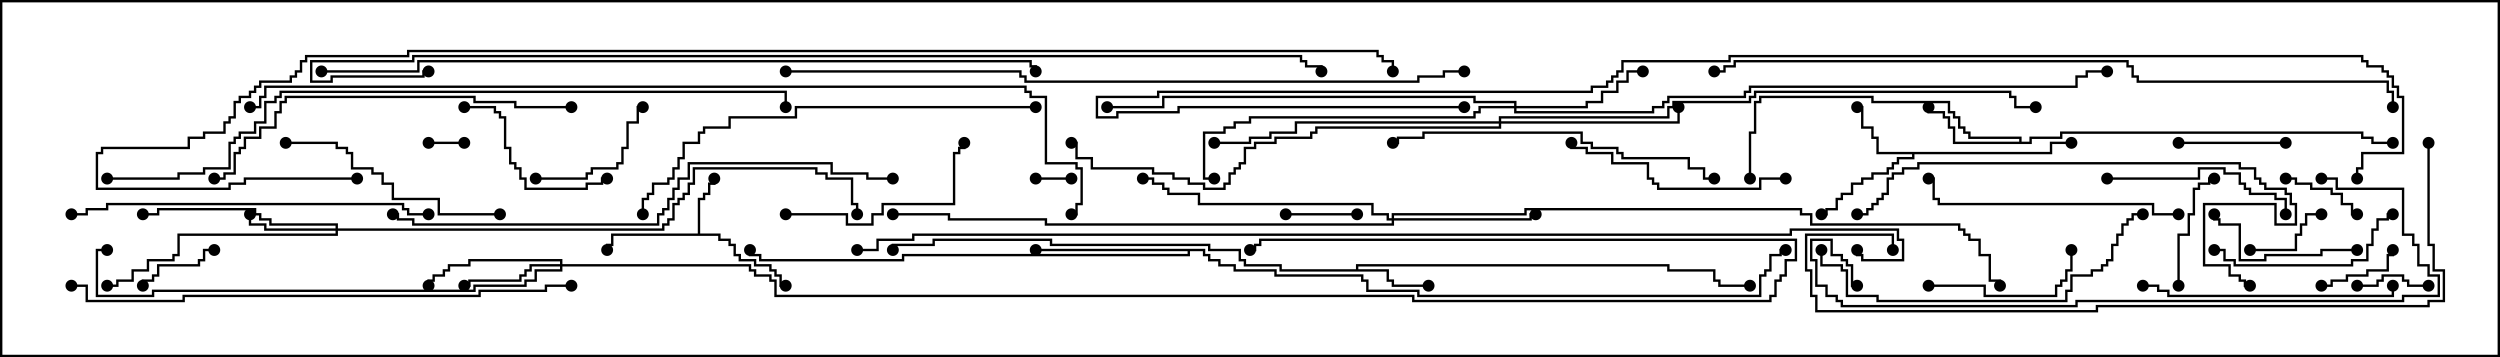 <svg version="1.1" width="105" height="15" xmlns="http://www.w3.org/2000/svg"><path d="M29.307,9.807L29.307,8.307L29.521,8.307L29.521,8.093L29.736,8.093L29.736,7.664L29.95,7.664L29.95,7.5L30.05,7.5L30.05,7.764L29.836,7.764L29.836,8.193L29.621,8.193L29.621,8.407L29.407,8.407L29.407,9.807L30.264,9.807L30.264,10.021L30.693,10.021L30.693,10.236L30.907,10.236L30.907,10.664L31.121,10.664L31.121,10.879L31.764,10.879L31.764,11.093L32.407,11.093L32.407,11.307L32.621,11.307L32.621,11.521L32.836,11.521L32.836,11.95L33,11.95L33,12.05L32.736,12.05L32.736,11.621L32.521,11.621L32.521,11.407L32.307,11.407L32.307,11.193L31.664,11.193L31.664,10.979L31.021,10.979L31.021,10.764L30.807,10.764L30.807,10.336L30.593,10.336L30.593,10.121L30.164,10.121L30.164,9.907L25.764,9.907L25.764,10.336L25.55,10.336L25.55,10.5L25.45,10.5L25.45,10.236L25.664,10.236L25.664,9.807z" stroke="none"/><path d="M86.093,6.379L86.093,5.95L87,5.95L87,6.05L86.193,6.05L86.193,6.479L80.407,6.479L80.407,6.693L79.764,6.693L79.764,6.907L79.55,6.907L79.55,7.121L79.336,7.121L79.336,7.336L78.693,7.336L78.693,7.55L78.264,7.55L78.264,7.764L77.836,7.764L77.836,8.193L77.407,8.193L77.407,8.407L77.193,8.407L77.193,8.836L76.764,8.836L76.764,9.05L76.5,9.05L76.5,8.95L76.664,8.95L76.664,8.736L77.093,8.736L77.093,8.307L77.307,8.307L77.307,8.093L77.736,8.093L77.736,7.664L78.164,7.664L78.164,7.45L78.593,7.45L78.593,7.236L79.236,7.236L79.236,7.021L79.45,7.021L79.45,6.807L79.664,6.807L79.664,6.593L80.307,6.593L80.307,6.479L78.807,6.479L78.807,5.836L78.593,5.836L78.593,5.407L78.164,5.407L78.164,4.55L78,4.55L78,4.45L78.264,4.45L78.264,5.307L78.693,5.307L78.693,5.736L78.907,5.736L78.907,6.379z" stroke="none"/><path d="M56.95,11.307L56.95,11.093L70.121,11.093L70.121,11.307L72.05,11.307L72.05,11.736L72.264,11.736L72.264,11.95L73.5,11.95L73.5,12.05L72.164,12.05L72.164,11.836L71.95,11.836L71.95,11.407L70.021,11.407L70.021,11.193L57.05,11.193L57.05,11.307L58.336,11.307L58.336,11.736L58.55,11.736L58.55,11.95L60,11.95L60,12.05L58.45,12.05L58.45,11.836L58.236,11.836L58.236,11.407L53.736,11.407L53.736,11.193L52.236,11.193L52.236,10.979L52.021,10.979L52.021,10.55L50.736,10.55L50.736,10.336L44.093,10.336L44.093,10.121L39.264,10.121L39.264,10.336L37.55,10.336L37.55,10.5L37.45,10.5L37.45,10.236L39.164,10.236L39.164,10.021L44.193,10.021L44.193,10.236L50.836,10.236L50.836,10.45L52.121,10.45L52.121,10.879L52.336,10.879L52.336,11.093L53.836,11.093L53.836,11.307z" stroke="none"/><path d="M84.807,5.95L84.807,5.836L82.664,5.836L82.664,5.621L82.45,5.621L82.45,5.407L82.236,5.407L82.236,4.979L82.021,4.979L82.021,4.764L81.807,4.764L81.807,4.336L78.593,4.336L78.593,4.121L73.979,4.121L73.979,4.336L73.764,4.336L73.764,5.621L73.55,5.621L73.55,7.5L73.45,7.5L73.45,5.521L73.664,5.521L73.664,4.236L73.879,4.236L73.879,4.021L78.693,4.021L78.693,4.236L81.907,4.236L81.907,4.664L82.121,4.664L82.121,4.879L82.336,4.879L82.336,5.307L82.55,5.307L82.55,5.521L82.764,5.521L82.764,5.736L84.907,5.736L84.907,5.95L85.236,5.95L85.236,5.736L86.521,5.736L86.521,5.521L99.264,5.521L99.264,5.736L99.693,5.736L99.693,5.95L100.5,5.95L100.5,6.05L99.593,6.05L99.593,5.836L99.164,5.836L99.164,5.621L86.621,5.621L86.621,5.836L85.336,5.836L85.336,6.05L82.021,6.05L82.021,5.407L81.807,5.407L81.807,4.979L81.593,4.979L81.593,4.764L80.95,4.764L80.95,4.5L81.05,4.5L81.05,4.664L81.693,4.664L81.693,4.879L81.907,4.879L81.907,5.307L82.121,5.307L82.121,5.95z" stroke="none"/><path d="M50.621,10.45L50.621,10.664L50.836,10.664L50.836,10.879L51.264,10.879L51.264,11.093L51.907,11.093L51.907,11.307L53.621,11.307L53.621,11.521L57.264,11.521L57.264,11.736L57.479,11.736L57.479,12.164L59.621,12.164L59.621,12.379L73.879,12.379L73.879,11.521L74.093,11.521L74.093,11.307L74.307,11.307L74.307,10.664L74.736,10.664L74.736,10.45L75,10.45L75,10.55L74.836,10.55L74.836,10.764L74.407,10.764L74.407,11.407L74.193,11.407L74.193,11.621L73.979,11.621L73.979,12.479L59.521,12.479L59.521,12.264L57.379,12.264L57.379,11.836L57.164,11.836L57.164,11.621L53.521,11.621L53.521,11.407L51.807,11.407L51.807,11.193L51.164,11.193L51.164,10.979L50.736,10.979L50.736,10.764L50.521,10.764L50.521,10.55L49.979,10.55L49.979,10.764L37.979,10.764L37.979,10.979L31.879,10.979L31.879,10.764L31.45,10.764L31.45,10.5L31.55,10.5L31.55,10.664L31.979,10.664L31.979,10.879L37.879,10.879L37.879,10.664L49.879,10.664L49.879,10.55L43.5,10.55L43.5,10.45z" stroke="none"/><path d="M14.093,9.593L14.093,9.479L11.307,9.479L11.307,9.264L10.879,9.264L10.879,9.05L10.664,9.05L10.664,8.836L6.693,8.836L6.693,9.05L6,9.05L6,8.95L6.593,8.95L6.593,8.736L10.764,8.736L10.764,8.95L10.979,8.95L10.979,9.164L11.407,9.164L11.407,9.379L14.193,9.379L14.193,9.593L27.807,9.593L27.807,9.379L28.021,9.379L28.021,9.164L28.236,9.164L28.236,8.521L28.45,8.521L28.45,8.307L28.664,8.307L28.664,8.093L28.879,8.093L28.879,7.664L29.093,7.664L29.093,7.021L34.336,7.021L34.336,7.236L34.764,7.236L34.764,7.45L35.836,7.45L35.836,8.521L36.05,8.521L36.05,9L35.95,9L35.95,8.621L35.736,8.621L35.736,7.55L34.664,7.55L34.664,7.336L34.236,7.336L34.236,7.121L29.193,7.121L29.193,7.764L28.979,7.764L28.979,8.193L28.764,8.193L28.764,8.407L28.55,8.407L28.55,8.621L28.336,8.621L28.336,9.264L28.121,9.264L28.121,9.479L27.907,9.479L27.907,9.693L14.193,9.693L14.193,9.907L7.55,9.907L7.55,10.764L7.336,10.764L7.336,10.979L6.264,10.979L6.264,11.407L5.621,11.407L5.621,11.836L4.979,11.836L4.979,12.05L4.5,12.05L4.5,11.95L4.879,11.95L4.879,11.736L5.521,11.736L5.521,11.307L6.164,11.307L6.164,10.879L7.236,10.879L7.236,10.664L7.45,10.664L7.45,9.807L14.093,9.807L14.093,9.693L11.093,9.693L11.093,9.479L10.45,9.479L10.45,9L10.55,9L10.55,9.379L11.193,9.379L11.193,9.593z" stroke="none"/><path d="M23.521,11.093L23.521,10.979L19.764,10.979L19.764,11.193L18.907,11.193L18.907,11.407L18.693,11.407L18.693,11.621L18.264,11.621L18.264,11.836L18.05,11.836L18.05,12L17.95,12L17.95,11.736L18.164,11.736L18.164,11.521L18.593,11.521L18.593,11.307L18.807,11.307L18.807,11.093L19.664,11.093L19.664,10.879L23.621,10.879L23.621,11.093L31.55,11.093L31.55,11.307L31.764,11.307L31.764,11.521L32.407,11.521L32.407,11.736L32.621,11.736L32.621,12.379L59.407,12.379L59.407,12.593L74.307,12.593L74.307,12.379L74.521,12.379L74.521,11.736L74.736,11.736L74.736,11.521L74.95,11.521L74.95,10.879L75.379,10.879L75.379,10.121L52.979,10.121L52.979,10.336L52.764,10.336L52.764,10.55L52.5,10.55L52.5,10.45L52.664,10.45L52.664,10.236L52.879,10.236L52.879,10.021L75.479,10.021L75.479,10.979L75.05,10.979L75.05,11.621L74.836,11.621L74.836,11.836L74.621,11.836L74.621,12.479L74.407,12.479L74.407,12.693L59.307,12.693L59.307,12.479L32.521,12.479L32.521,11.836L32.307,11.836L32.307,11.621L31.664,11.621L31.664,11.407L31.45,11.407L31.45,11.193L23.621,11.193L23.621,11.407L22.55,11.407L22.55,11.836L22.121,11.836L22.121,12.05L19.979,12.05L19.979,12.264L6.479,12.264L6.479,12.479L4.021,12.479L4.021,10.45L4.5,10.45L4.5,10.55L4.121,10.55L4.121,12.379L6.379,12.379L6.379,12.164L19.879,12.164L19.879,11.95L22.021,11.95L22.021,11.736L22.45,11.736L22.45,11.307L23.521,11.307L23.521,11.193L22.336,11.193L22.336,11.407L22.121,11.407L22.121,11.621L21.907,11.621L21.907,11.836L19.764,11.836L19.764,12.05L19.5,12.05L19.5,11.95L19.664,11.95L19.664,11.736L21.807,11.736L21.807,11.521L22.021,11.521L22.021,11.307L22.236,11.307L22.236,11.093z" stroke="none"/><path d="M63.593,4.45L63.593,4.336L61.879,4.336L61.879,4.121L48.907,4.121L48.907,4.55L46.5,4.55L46.5,4.45L48.807,4.45L48.807,4.021L61.979,4.021L61.979,4.236L63.693,4.236L63.693,4.45L66.593,4.45L66.593,4.236L67.236,4.236L67.236,3.807L67.879,3.807L67.879,3.379L68.307,3.379L68.307,2.95L69,2.95L69,3.05L68.407,3.05L68.407,3.479L67.979,3.479L67.979,3.907L67.336,3.907L67.336,4.336L66.693,4.336L66.693,4.55L63.693,4.55L63.693,4.664L69.379,4.664L69.379,4.45L69.807,4.45L69.807,4.236L70.021,4.236L70.021,4.021L73.236,4.021L73.236,3.807L73.45,3.807L73.45,3.593L87.164,3.593L87.164,3.164L87.593,3.164L87.593,2.95L88.5,2.95L88.5,3.05L87.693,3.05L87.693,3.264L87.264,3.264L87.264,3.693L73.55,3.693L73.55,3.907L73.336,3.907L73.336,4.121L70.121,4.121L70.121,4.336L69.907,4.336L69.907,4.55L69.479,4.55L69.479,4.764L63.593,4.764L63.593,4.55L62.193,4.55L62.193,4.764L61.979,4.764L61.979,4.979L52.55,4.979L52.55,5.193L51.907,5.193L51.907,5.407L51.479,5.407L51.479,5.621L50.621,5.621L50.621,7.45L51,7.45L51,7.55L50.521,7.55L50.521,5.521L51.379,5.521L51.379,5.307L51.807,5.307L51.807,5.093L52.45,5.093L52.45,4.879L61.879,4.879L61.879,4.664L62.093,4.664L62.093,4.45z" stroke="none"/><path d="M58.45,9.164L58.45,8.95L64.021,8.95L64.021,8.736L75.693,8.736L75.693,8.95L76.121,8.95L76.121,9.379L82.336,9.379L82.336,9.593L82.55,9.593L82.55,9.807L82.764,9.807L82.764,10.021L83.193,10.021L83.193,10.664L83.621,10.664L83.621,11.736L84.05,11.736L84.05,12L83.95,12L83.95,11.836L83.521,11.836L83.521,10.764L83.093,10.764L83.093,10.121L82.664,10.121L82.664,9.907L82.45,9.907L82.45,9.693L82.236,9.693L82.236,9.479L76.021,9.479L76.021,9.05L75.593,9.05L75.593,8.836L64.121,8.836L64.121,9.05L58.55,9.05L58.55,9.164L64.236,9.164L64.236,8.95L64.5,8.95L64.5,9.05L64.336,9.05L64.336,9.264L58.55,9.264L58.55,9.479L43.879,9.479L43.879,9.264L39.807,9.264L39.807,9.05L37.5,9.05L37.5,8.95L39.907,8.95L39.907,9.164L43.979,9.164L43.979,9.379L58.45,9.379L58.45,9.264L58.236,9.264L58.236,9.05L57.593,9.05L57.593,8.621L50.307,8.621L50.307,8.193L49.021,8.193L49.021,7.979L48.807,7.979L48.807,7.764L48.379,7.764L48.379,7.55L48,7.55L48,7.45L48.479,7.45L48.479,7.664L48.907,7.664L48.907,7.879L49.121,7.879L49.121,8.093L50.407,8.093L50.407,8.521L57.693,8.521L57.693,8.95L58.336,8.95L58.336,9.164z" stroke="none"/><path d="M62.95,5.093L62.95,4.879L70.021,4.879L70.021,4.45L70.236,4.45L70.236,4.236L73.45,4.236L73.45,4.021L73.664,4.021L73.664,3.807L84.479,3.807L84.479,4.021L84.693,4.021L84.693,4.45L85.5,4.45L85.5,4.55L84.593,4.55L84.593,4.121L84.379,4.121L84.379,3.907L73.764,3.907L73.764,4.121L73.55,4.121L73.55,4.336L70.336,4.336L70.336,4.55L70.121,4.55L70.121,4.979L63.05,4.979L63.05,5.093L70.45,5.093L70.45,4.5L70.55,4.5L70.55,5.193L63.05,5.193L63.05,5.407L55.336,5.407L55.336,5.621L55.121,5.621L55.121,5.836L53.621,5.836L53.621,6.05L52.764,6.05L52.764,6.264L52.336,6.264L52.336,6.907L52.121,6.907L52.121,7.121L51.907,7.121L51.907,7.336L51.693,7.336L51.693,7.764L51.479,7.764L51.479,7.979L50.521,7.979L50.521,7.764L49.879,7.764L49.879,7.55L49.236,7.55L49.236,7.336L48.379,7.336L48.379,7.121L45.807,7.121L45.807,6.693L45.164,6.693L45.164,6.05L45,6.05L45,5.95L45.264,5.95L45.264,6.593L45.907,6.593L45.907,7.021L48.479,7.021L48.479,7.236L49.336,7.236L49.336,7.45L49.979,7.45L49.979,7.664L50.621,7.664L50.621,7.879L51.379,7.879L51.379,7.664L51.593,7.664L51.593,7.236L51.807,7.236L51.807,7.021L52.021,7.021L52.021,6.807L52.236,6.807L52.236,6.164L52.664,6.164L52.664,5.95L53.521,5.95L53.521,5.736L55.021,5.736L55.021,5.521L55.236,5.521L55.236,5.307L62.95,5.307L62.95,5.193L54.479,5.193L54.479,5.621L53.407,5.621L53.407,5.836L52.55,5.836L52.55,6.05L51,6.05L51,5.95L52.45,5.95L52.45,5.736L53.307,5.736L53.307,5.521L54.379,5.521L54.379,5.093z" stroke="none"/><path d="M19.5,5.95L19.5,6.05L18,6.05L18,5.95z" stroke="none"/><path d="M43.5,7.55L43.5,7.45L45,7.45L45,7.55z" stroke="none"/><path d="M57,8.95L57,9.05L54,9.05L54,8.95z" stroke="none"/><path d="M102,11.95L102,12.05L101.093,12.05L101.093,11.836L100.879,11.836L100.879,11.621L100.121,11.621L100.121,11.836L99.907,11.836L99.907,12.05L99,12.05L99,11.95L99.807,11.95L99.807,11.736L100.021,11.736L100.021,11.521L100.979,11.521L100.979,11.736L101.193,11.736L101.193,11.95z" stroke="none"/><path d="M6.05,12L5.95,12L5.95,11.736L6.379,11.736L6.379,11.521L6.593,11.521L6.593,11.093L8.307,11.093L8.307,10.879L8.521,10.879L8.521,10.45L9,10.45L9,10.55L8.621,10.55L8.621,10.979L8.407,10.979L8.407,11.193L6.693,11.193L6.693,11.621L6.479,11.621L6.479,11.836L6.05,11.836z" stroke="none"/><path d="M97.5,12.05L97.5,11.95L97.879,11.95L97.879,11.736L98.521,11.736L98.521,11.521L99.379,11.521L99.379,11.307L100.236,11.307L100.236,10.664L100.45,10.664L100.45,10.5L100.55,10.5L100.55,10.764L100.336,10.764L100.336,11.407L99.479,11.407L99.479,11.621L98.621,11.621L98.621,11.836L97.979,11.836L97.979,12.05z" stroke="none"/><path d="M96,7.55L96,7.45L96.479,7.45L96.479,7.664L97.121,7.664L97.121,7.879L97.979,7.879L97.979,8.093L98.407,8.093L98.407,8.521L98.836,8.521L98.836,8.95L99,8.95L99,9.05L98.736,9.05L98.736,8.621L98.307,8.621L98.307,8.193L97.879,8.193L97.879,7.979L97.021,7.979L97.021,7.764L96.379,7.764L96.379,7.55z" stroke="none"/><path d="M94.5,10.55L94.5,10.45L96.379,10.45L96.379,9.807L96.593,9.807L96.593,9.379L96.807,9.379L96.807,8.95L97.5,8.95L97.5,9.05L96.907,9.05L96.907,9.479L96.693,9.479L96.693,9.907L96.479,9.907L96.479,10.55z" stroke="none"/><path d="M91.5,6.05L91.5,5.95L96,5.95L96,6.05z" stroke="none"/><path d="M91.55,12L91.45,12L91.45,9.807L91.879,9.807L91.879,8.95L92.093,8.95L92.093,7.879L92.307,7.879L92.307,7.664L92.736,7.664L92.736,7.45L93,7.45L93,7.55L92.836,7.55L92.836,7.764L92.407,7.764L92.407,7.979L92.193,7.979L92.193,9.05L91.979,9.05L91.979,9.907L91.55,9.907z" stroke="none"/><path d="M22.5,7.55L22.5,7.45L24.593,7.45L24.593,7.236L24.807,7.236L24.807,7.021L25.879,7.021L25.879,6.807L26.093,6.807L26.093,6.164L26.307,6.164L26.307,5.093L26.736,5.093L26.736,4.45L27,4.45L27,4.55L26.836,4.55L26.836,5.193L26.407,5.193L26.407,6.264L26.193,6.264L26.193,6.907L25.979,6.907L25.979,7.121L24.907,7.121L24.907,7.336L24.693,7.336L24.693,7.55z" stroke="none"/><path d="M81,12.05L81,11.95L83.407,11.95L83.407,12.379L86.307,12.379L86.307,11.95L86.521,11.95L86.521,11.736L86.736,11.736L86.736,11.307L86.95,11.307L86.95,10.5L87.05,10.5L87.05,11.407L86.836,11.407L86.836,11.836L86.621,11.836L86.621,12.05L86.407,12.05L86.407,12.479L83.307,12.479L83.307,12.05z" stroke="none"/><path d="M99,10.45L99,10.55L97.55,10.55L97.55,10.764L95.193,10.764L95.193,10.979L94.021,10.979L94.021,9.479L93.164,9.479L93.164,9.264L92.95,9.264L92.95,9L93.05,9L93.05,9.164L93.264,9.164L93.264,9.379L94.121,9.379L94.121,10.879L95.093,10.879L95.093,10.664L97.45,10.664L97.45,10.45z" stroke="none"/><path d="M19.5,4.55L19.5,4.45L20.836,4.45L20.836,4.664L21.05,4.664L21.05,4.879L21.264,4.879L21.264,6.164L21.479,6.164L21.479,6.807L21.693,6.807L21.693,7.021L21.907,7.021L21.907,7.45L22.121,7.45L22.121,7.879L24.593,7.879L24.593,7.664L25.236,7.664L25.236,7.45L25.5,7.45L25.5,7.55L25.336,7.55L25.336,7.764L24.693,7.764L24.693,7.979L22.021,7.979L22.021,7.55L21.807,7.55L21.807,7.121L21.593,7.121L21.593,6.907L21.379,6.907L21.379,6.264L21.164,6.264L21.164,4.979L20.95,4.979L20.95,4.764L20.736,4.764L20.736,4.55z" stroke="none"/><path d="M88.5,7.55L88.5,7.45L92.307,7.45L92.307,7.021L93.479,7.021L93.479,7.236L94.121,7.236L94.121,7.664L94.336,7.664L94.336,7.879L94.55,7.879L94.55,8.093L95.621,8.093L95.621,8.307L96.05,8.307L96.05,9L95.95,9L95.95,8.407L95.521,8.407L95.521,8.193L94.45,8.193L94.45,7.979L94.236,7.979L94.236,7.764L94.021,7.764L94.021,7.336L93.379,7.336L93.379,7.121L92.407,7.121L92.407,7.55z" stroke="none"/><path d="M93,10.55L93,10.45L93.479,10.45L93.479,10.879L93.907,10.879L93.907,11.093L98.736,11.093L98.736,10.879L99.379,10.879L99.379,10.236L99.593,10.236L99.593,9.593L99.807,9.593L99.807,9.164L100.236,9.164L100.236,8.95L100.5,8.95L100.5,9.05L100.336,9.05L100.336,9.264L99.907,9.264L99.907,9.693L99.693,9.693L99.693,10.336L99.479,10.336L99.479,10.979L98.836,10.979L98.836,11.193L93.807,11.193L93.807,10.979L93.379,10.979L93.379,10.55z" stroke="none"/><path d="M33,9.05L33,8.95L35.621,8.95L35.621,9.379L36.593,9.379L36.593,8.95L37.021,8.95L37.021,8.521L40.021,8.521L40.021,6.379L40.236,6.379L40.236,6.164L40.45,6.164L40.45,6L40.55,6L40.55,6.264L40.336,6.264L40.336,6.479L40.121,6.479L40.121,8.621L37.121,8.621L37.121,9.05L36.693,9.05L36.693,9.479L35.521,9.479L35.521,9.05z" stroke="none"/><path d="M75,7.45L75,7.55L73.979,7.55L73.979,7.979L69.593,7.979L69.593,7.764L69.379,7.764L69.379,7.55L69.164,7.55L69.164,6.907L67.664,6.907L67.664,6.479L66.593,6.479L66.593,6.264L65.95,6.264L65.95,6L66.05,6L66.05,6.164L66.693,6.164L66.693,6.379L67.764,6.379L67.764,6.807L69.264,6.807L69.264,7.45L69.479,7.45L69.479,7.664L69.693,7.664L69.693,7.879L73.879,7.879L73.879,7.45z" stroke="none"/><path d="M21,8.95L21,9.05L18.379,9.05L18.379,8.407L16.45,8.407L16.45,7.764L16.021,7.764L16.021,7.336L15.593,7.336L15.593,7.121L14.736,7.121L14.736,6.479L14.521,6.479L14.521,6.264L14.093,6.264L14.093,6.05L12,6.05L12,5.95L14.193,5.95L14.193,6.164L14.621,6.164L14.621,6.379L14.836,6.379L14.836,7.021L15.693,7.021L15.693,7.236L16.121,7.236L16.121,7.664L16.55,7.664L16.55,8.307L18.479,8.307L18.479,8.95z" stroke="none"/><path d="M90,12.05L90,11.95L90.693,11.95L90.693,12.164L91.121,12.164L91.121,12.379L100.45,12.379L100.45,12L100.55,12L100.55,12.479L91.021,12.479L91.021,12.264L90.593,12.264L90.593,12.05z" stroke="none"/><path d="M91.5,8.95L91.5,9.05L90.379,9.05L90.379,8.621L81.379,8.621L81.379,8.407L81.164,8.407L81.164,7.55L81,7.55L81,7.45L81.264,7.45L81.264,8.307L81.479,8.307L81.479,8.521L90.479,8.521L90.479,8.95z" stroke="none"/><path d="M90,8.95L90,9.05L89.621,9.05L89.621,9.264L89.407,9.264L89.407,9.479L89.193,9.479L89.193,9.907L88.979,9.907L88.979,10.336L88.764,10.336L88.764,10.979L88.55,10.979L88.55,11.193L88.336,11.193L88.336,11.407L87.907,11.407L87.907,11.621L87.05,11.621L87.05,12.264L86.836,12.264L86.836,12.693L78.807,12.693L78.807,12.479L77.521,12.479L77.521,11.407L77.307,11.407L77.307,11.193L76.45,11.193L76.45,10.5L76.55,10.5L76.55,11.093L77.407,11.093L77.407,11.307L77.621,11.307L77.621,12.379L78.907,12.379L78.907,12.593L86.736,12.593L86.736,12.164L86.95,12.164L86.95,11.521L87.807,11.521L87.807,11.307L88.236,11.307L88.236,11.093L88.45,11.093L88.45,10.879L88.664,10.879L88.664,10.236L88.879,10.236L88.879,9.807L89.093,9.807L89.093,9.379L89.307,9.379L89.307,9.164L89.521,9.164L89.521,8.95z" stroke="none"/><path d="M72,7.45L72,7.55L71.521,7.55L71.521,7.121L70.879,7.121L70.879,6.693L68.093,6.693L68.093,6.479L67.879,6.479L67.879,6.264L66.807,6.264L66.807,6.05L66.379,6.05L66.379,5.621L59.836,5.621L59.836,5.836L58.764,5.836L58.764,6.05L58.5,6.05L58.5,5.95L58.664,5.95L58.664,5.736L59.736,5.736L59.736,5.521L66.479,5.521L66.479,5.95L66.907,5.95L66.907,6.164L67.979,6.164L67.979,6.379L68.193,6.379L68.193,6.593L70.979,6.593L70.979,7.021L71.621,7.021L71.621,7.45z" stroke="none"/><path d="M18,8.95L18,9.05L17.093,9.05L17.093,8.836L16.879,8.836L16.879,8.621L4.55,8.621L4.55,8.836L3.693,8.836L3.693,9.05L3,9.05L3,8.95L3.593,8.95L3.593,8.736L4.45,8.736L4.45,8.521L16.979,8.521L16.979,8.736L17.193,8.736L17.193,8.95z" stroke="none"/><path d="M24,4.45L24,4.55L21.593,4.55L21.593,4.336L19.879,4.336L19.879,4.121L12.05,4.121L12.05,4.336L11.836,4.336L11.836,4.764L11.621,4.764L11.621,5.407L10.979,5.407L10.979,5.836L10.336,5.836L10.336,6.264L10.121,6.264L10.121,6.479L9.907,6.479L9.907,7.336L9.479,7.336L9.479,7.55L9,7.55L9,7.45L9.379,7.45L9.379,7.236L9.807,7.236L9.807,6.379L10.021,6.379L10.021,6.164L10.236,6.164L10.236,5.736L10.879,5.736L10.879,5.307L11.521,5.307L11.521,4.664L11.736,4.664L11.736,4.236L11.95,4.236L11.95,4.021L19.979,4.021L19.979,4.236L21.693,4.236L21.693,4.45z" stroke="none"/><path d="M94.5,11.95L94.5,12.05L94.236,12.05L94.236,11.836L94.021,11.836L94.021,11.621L93.593,11.621L93.593,11.193L92.521,11.193L92.521,8.521L95.621,8.521L95.621,9.379L96.379,9.379L96.379,8.621L96.164,8.621L96.164,8.193L95.95,8.193L95.95,7.979L95.093,7.979L95.093,7.764L94.879,7.764L94.879,7.55L94.664,7.55L94.664,7.121L94.021,7.121L94.021,6.907L80.621,6.907L80.621,7.121L79.979,7.121L79.979,7.336L79.55,7.336L79.55,7.55L79.336,7.55L79.336,8.193L79.121,8.193L79.121,8.407L78.907,8.407L78.907,8.621L78.693,8.621L78.693,8.836L78.479,8.836L78.479,9.05L78,9.05L78,8.95L78.379,8.95L78.379,8.736L78.593,8.736L78.593,8.521L78.807,8.521L78.807,8.307L79.021,8.307L79.021,8.093L79.236,8.093L79.236,7.45L79.45,7.45L79.45,7.236L79.879,7.236L79.879,7.021L80.521,7.021L80.521,6.807L94.121,6.807L94.121,7.021L94.764,7.021L94.764,7.45L94.979,7.45L94.979,7.664L95.193,7.664L95.193,7.879L96.05,7.879L96.05,8.093L96.264,8.093L96.264,8.521L96.479,8.521L96.479,9.479L95.521,9.479L95.521,8.621L92.621,8.621L92.621,11.093L93.693,11.093L93.693,11.521L94.121,11.521L94.121,11.736L94.336,11.736L94.336,11.95z" stroke="none"/><path d="M43.5,4.45L43.5,4.55L33.479,4.55L33.479,4.979L30.693,4.979L30.693,5.407L29.621,5.407L29.621,5.621L29.407,5.621L29.407,6.05L28.764,6.05L28.764,6.693L28.55,6.693L28.55,7.121L28.336,7.121L28.336,7.55L28.121,7.55L28.121,7.764L27.479,7.764L27.479,8.193L27.264,8.193L27.264,8.407L27.05,8.407L27.05,9L26.95,9L26.95,8.307L27.164,8.307L27.164,8.093L27.379,8.093L27.379,7.664L28.021,7.664L28.021,7.45L28.236,7.45L28.236,7.021L28.45,7.021L28.45,6.593L28.664,6.593L28.664,5.95L29.307,5.95L29.307,5.521L29.521,5.521L29.521,5.307L30.593,5.307L30.593,4.879L33.379,4.879L33.379,4.45z" stroke="none"/><path d="M97.5,7.55L97.5,7.45L98.193,7.45L98.193,7.879L100.979,7.879L100.979,9.807L101.407,9.807L101.407,10.236L101.621,10.236L101.621,11.093L102.05,11.093L102.05,11.521L102.479,11.521L102.479,12.479L100.979,12.479L100.979,12.693L87.264,12.693L87.264,12.907L77.307,12.907L77.307,12.693L77.093,12.693L77.093,12.479L76.664,12.479L76.664,12.05L76.236,12.05L76.236,10.979L76.021,10.979L76.021,10.021L76.979,10.021L76.979,10.664L77.407,10.664L77.407,10.879L77.621,10.879L77.621,11.093L77.836,11.093L77.836,11.95L78,11.95L78,12.05L77.736,12.05L77.736,11.193L77.521,11.193L77.521,10.979L77.307,10.979L77.307,10.764L76.879,10.764L76.879,10.121L76.121,10.121L76.121,10.879L76.336,10.879L76.336,11.95L76.764,11.95L76.764,12.379L77.193,12.379L77.193,12.593L77.407,12.593L77.407,12.807L87.164,12.807L87.164,12.593L100.879,12.593L100.879,12.379L102.379,12.379L102.379,11.621L101.95,11.621L101.95,11.193L101.521,11.193L101.521,10.336L101.307,10.336L101.307,9.907L100.879,9.907L100.879,7.979L98.093,7.979L98.093,7.55z" stroke="none"/><path d="M24,11.95L24,12.05L22.979,12.05L22.979,12.264L20.193,12.264L20.193,12.479L7.764,12.479L7.764,12.693L3.593,12.693L3.593,12.05L3,12.05L3,11.95L3.693,11.95L3.693,12.593L7.664,12.593L7.664,12.379L20.093,12.379L20.093,12.164L22.879,12.164L22.879,11.95z" stroke="none"/><path d="M37.5,7.45L37.5,7.55L36.379,7.55L36.379,7.336L34.879,7.336L34.879,6.907L28.979,6.907L28.979,7.55L28.55,7.55L28.55,7.979L28.336,7.979L28.336,8.407L28.121,8.407L28.121,8.836L27.907,8.836L27.907,9.05L27.693,9.05L27.693,9.479L17.307,9.479L17.307,9.264L16.664,9.264L16.664,9.05L16.5,9.05L16.5,8.95L16.764,8.95L16.764,9.164L17.407,9.164L17.407,9.379L27.593,9.379L27.593,8.95L27.807,8.95L27.807,8.736L28.021,8.736L28.021,8.307L28.236,8.307L28.236,7.879L28.45,7.879L28.45,7.45L28.879,7.45L28.879,6.807L34.979,6.807L34.979,7.236L36.479,7.236L36.479,7.45z" stroke="none"/><path d="M101.95,6L102.05,6L102.05,10.236L102.264,10.236L102.264,11.307L102.693,11.307L102.693,12.693L102.05,12.693L102.05,12.907L88.121,12.907L88.121,13.121L76.236,13.121L76.236,12.479L76.021,12.479L76.021,11.407L75.807,11.407L75.807,9.807L79.55,9.807L79.55,10.5L79.45,10.5L79.45,9.907L75.907,9.907L75.907,11.307L76.121,11.307L76.121,12.379L76.336,12.379L76.336,13.021L88.021,13.021L88.021,12.807L101.95,12.807L101.95,12.593L102.593,12.593L102.593,11.407L102.164,11.407L102.164,10.336L101.95,10.336z" stroke="none"/><path d="M33,3.05L33,2.95L42.907,2.95L42.907,3.164L43.121,3.164L43.121,3.379L59.521,3.379L59.521,3.164L60.593,3.164L60.593,2.95L61.5,2.95L61.5,3.05L60.693,3.05L60.693,3.264L59.621,3.264L59.621,3.479L43.021,3.479L43.021,3.264L42.807,3.264L42.807,3.05z" stroke="none"/><path d="M100.55,4.5L100.45,4.5L100.45,3.907L100.236,3.907L100.236,3.479L89.736,3.479L89.736,3.264L89.521,3.264L89.521,2.836L89.307,2.836L89.307,2.621L72.907,2.621L72.907,2.836L72.479,2.836L72.479,3.05L72,3.05L72,2.95L72.379,2.95L72.379,2.736L72.807,2.736L72.807,2.521L89.407,2.521L89.407,2.736L89.621,2.736L89.621,3.164L89.836,3.164L89.836,3.379L100.336,3.379L100.336,3.807L100.55,3.807z" stroke="none"/><path d="M4.5,7.55L4.5,7.45L7.45,7.45L7.45,7.236L8.521,7.236L8.521,7.021L9.593,7.021L9.593,5.95L9.807,5.95L9.807,5.736L10.021,5.736L10.021,5.521L10.664,5.521L10.664,5.093L11.093,5.093L11.093,4.236L11.521,4.236L11.521,4.021L11.736,4.021L11.736,3.807L33.05,3.807L33.05,4.5L32.95,4.5L32.95,3.907L11.836,3.907L11.836,4.121L11.621,4.121L11.621,4.336L11.193,4.336L11.193,5.193L10.764,5.193L10.764,5.621L10.121,5.621L10.121,5.836L9.907,5.836L9.907,6.05L9.693,6.05L9.693,7.121L8.621,7.121L8.621,7.336L7.55,7.336L7.55,7.55z" stroke="none"/><path d="M13.5,3.05L13.5,2.95L17.521,2.95L17.521,2.521L43.336,2.521L43.336,2.736L43.55,2.736L43.55,3L43.45,3L43.45,2.836L43.236,2.836L43.236,2.621L17.621,2.621L17.621,3.05z" stroke="none"/><path d="M10.5,4.55L10.5,4.45L10.879,4.45L10.879,4.021L11.093,4.021L11.093,3.593L43.121,3.593L43.121,3.807L43.336,3.807L43.336,4.021L43.979,4.021L43.979,6.807L45.264,6.807L45.264,7.021L45.479,7.021L45.479,8.621L45.264,8.621L45.264,9.05L45,9.05L45,8.95L45.164,8.95L45.164,8.521L45.379,8.521L45.379,7.121L45.164,7.121L45.164,6.907L43.879,6.907L43.879,4.121L43.236,4.121L43.236,3.907L43.021,3.907L43.021,3.693L11.193,3.693L11.193,4.121L10.979,4.121L10.979,4.55z" stroke="none"/><path d="M18,2.95L18,3.05L17.836,3.05L17.836,3.264L13.979,3.264L13.979,3.479L13.021,3.479L13.021,2.521L17.307,2.521L17.307,2.307L54.693,2.307L54.693,2.521L54.907,2.521L54.907,2.736L55.55,2.736L55.55,3L55.45,3L55.45,2.836L54.807,2.836L54.807,2.621L54.593,2.621L54.593,2.407L17.407,2.407L17.407,2.621L13.121,2.621L13.121,3.379L13.879,3.379L13.879,3.164L17.736,3.164L17.736,2.95z" stroke="none"/><path d="M61.5,4.45L61.5,4.55L49.55,4.55L49.55,4.764L46.979,4.764L46.979,4.979L46.021,4.979L46.021,4.021L48.593,4.021L48.593,3.807L66.807,3.807L66.807,3.593L67.45,3.593L67.45,3.379L67.664,3.379L67.664,3.164L67.879,3.164L67.879,2.95L68.093,2.95L68.093,2.521L72.593,2.521L72.593,2.307L99.264,2.307L99.264,2.521L99.479,2.521L99.479,2.736L100.121,2.736L100.121,2.95L100.336,2.95L100.336,3.164L100.55,3.164L100.55,3.593L100.764,3.593L100.764,4.021L100.979,4.021L100.979,6.479L99.264,6.479L99.264,7.121L99.05,7.121L99.05,7.5L98.95,7.5L98.95,7.021L99.164,7.021L99.164,6.379L100.879,6.379L100.879,4.121L100.664,4.121L100.664,3.693L100.45,3.693L100.45,3.264L100.236,3.264L100.236,3.05L100.021,3.05L100.021,2.836L99.379,2.836L99.379,2.621L99.164,2.621L99.164,2.407L72.693,2.407L72.693,2.621L68.193,2.621L68.193,3.05L67.979,3.05L67.979,3.264L67.764,3.264L67.764,3.479L67.55,3.479L67.55,3.693L66.907,3.693L66.907,3.907L48.693,3.907L48.693,4.121L46.121,4.121L46.121,4.879L46.879,4.879L46.879,4.664L49.45,4.664L49.45,4.45z" stroke="none"/><path d="M36,10.55L36,10.45L36.807,10.45L36.807,10.021L38.307,10.021L38.307,9.807L75.164,9.807L75.164,9.593L79.764,9.593L79.764,10.021L79.979,10.021L79.979,10.979L78.164,10.979L78.164,10.764L77.95,10.764L77.95,10.5L78.05,10.5L78.05,10.664L78.264,10.664L78.264,10.879L79.879,10.879L79.879,10.121L79.664,10.121L79.664,9.693L75.264,9.693L75.264,9.907L38.407,9.907L38.407,10.121L36.907,10.121L36.907,10.55z" stroke="none"/><path d="M15,7.45L15,7.55L10.336,7.55L10.336,7.764L9.693,7.764L9.693,7.979L4.021,7.979L4.021,6.379L4.236,6.379L4.236,6.164L7.879,6.164L7.879,5.736L8.521,5.736L8.521,5.521L9.379,5.521L9.379,5.093L9.593,5.093L9.593,4.879L9.807,4.879L9.807,4.236L10.021,4.236L10.021,4.021L10.45,4.021L10.45,3.807L10.664,3.807L10.664,3.593L10.879,3.593L10.879,3.379L12.164,3.379L12.164,3.164L12.379,3.164L12.379,2.95L12.593,2.95L12.593,2.521L12.807,2.521L12.807,2.307L17.093,2.307L17.093,2.093L57.907,2.093L57.907,2.307L58.121,2.307L58.121,2.521L58.55,2.521L58.55,3L58.45,3L58.45,2.621L58.021,2.621L58.021,2.407L57.807,2.407L57.807,2.193L17.193,2.193L17.193,2.407L12.907,2.407L12.907,2.621L12.693,2.621L12.693,3.05L12.479,3.05L12.479,3.264L12.264,3.264L12.264,3.479L10.979,3.479L10.979,3.693L10.764,3.693L10.764,3.907L10.55,3.907L10.55,4.121L10.121,4.121L10.121,4.336L9.907,4.336L9.907,4.979L9.693,4.979L9.693,5.193L9.479,5.193L9.479,5.621L8.621,5.621L8.621,5.836L7.979,5.836L7.979,6.264L4.336,6.264L4.336,6.479L4.121,6.479L4.121,7.879L9.593,7.879L9.593,7.664L10.236,7.664L10.236,7.45z" stroke="none"/><circle cx="30" cy="7.5" r="0.25" stroke-width="0" fill="#000" /><circle cx="25.5" cy="10.5" r="0.25" stroke-width="0" fill="#000" /><circle cx="33" cy="12" r="0.25" stroke-width="0" fill="#000" /><circle cx="78" cy="4.5" r="0.25" stroke-width="0" fill="#000" /><circle cx="76.5" cy="9" r="0.25" stroke-width="0" fill="#000" /><circle cx="87" cy="6" r="0.25" stroke-width="0" fill="#000" /><circle cx="60" cy="12" r="0.25" stroke-width="0" fill="#000" /><circle cx="73.5" cy="12" r="0.25" stroke-width="0" fill="#000" /><circle cx="37.5" cy="10.5" r="0.25" stroke-width="0" fill="#000" /><circle cx="81" cy="4.5" r="0.25" stroke-width="0" fill="#000" /><circle cx="73.5" cy="7.5" r="0.25" stroke-width="0" fill="#000" /><circle cx="100.5" cy="6" r="0.25" stroke-width="0" fill="#000" /><circle cx="43.5" cy="10.5" r="0.25" stroke-width="0" fill="#000" /><circle cx="31.5" cy="10.5" r="0.25" stroke-width="0" fill="#000" /><circle cx="75" cy="10.5" r="0.25" stroke-width="0" fill="#000" /><circle cx="10.5" cy="9" r="0.25" stroke-width="0" fill="#000" /><circle cx="6" cy="9" r="0.25" stroke-width="0" fill="#000" /><circle cx="4.5" cy="12" r="0.25" stroke-width="0" fill="#000" /><circle cx="36" cy="9" r="0.25" stroke-width="0" fill="#000" /><circle cx="19.5" cy="12" r="0.25" stroke-width="0" fill="#000" /><circle cx="18" cy="12" r="0.25" stroke-width="0" fill="#000" /><circle cx="4.5" cy="10.5" r="0.25" stroke-width="0" fill="#000" /><circle cx="52.5" cy="10.5" r="0.25" stroke-width="0" fill="#000" /><circle cx="69" cy="3" r="0.25" stroke-width="0" fill="#000" /><circle cx="51" cy="7.5" r="0.25" stroke-width="0" fill="#000" /><circle cx="46.5" cy="4.5" r="0.25" stroke-width="0" fill="#000" /><circle cx="88.5" cy="3" r="0.25" stroke-width="0" fill="#000" /><circle cx="64.5" cy="9" r="0.25" stroke-width="0" fill="#000" /><circle cx="48" cy="7.5" r="0.25" stroke-width="0" fill="#000" /><circle cx="37.5" cy="9" r="0.25" stroke-width="0" fill="#000" /><circle cx="84" cy="12" r="0.25" stroke-width="0" fill="#000" /><circle cx="70.5" cy="4.5" r="0.25" stroke-width="0" fill="#000" /><circle cx="51" cy="6" r="0.25" stroke-width="0" fill="#000" /><circle cx="45" cy="6" r="0.25" stroke-width="0" fill="#000" /><circle cx="85.5" cy="4.5" r="0.25" stroke-width="0" fill="#000" /><circle cx="19.5" cy="6" r="0.25" stroke-width="0" fill="#000" /><circle cx="18" cy="6" r="0.25" stroke-width="0" fill="#000" /><circle cx="43.5" cy="7.5" r="0.25" stroke-width="0" fill="#000" /><circle cx="45" cy="7.5" r="0.25" stroke-width="0" fill="#000" /><circle cx="57" cy="9" r="0.25" stroke-width="0" fill="#000" /><circle cx="54" cy="9" r="0.25" stroke-width="0" fill="#000" /><circle cx="102" cy="12" r="0.25" stroke-width="0" fill="#000" /><circle cx="99" cy="12" r="0.25" stroke-width="0" fill="#000" /><circle cx="6" cy="12" r="0.25" stroke-width="0" fill="#000" /><circle cx="9" cy="10.5" r="0.25" stroke-width="0" fill="#000" /><circle cx="97.5" cy="12" r="0.25" stroke-width="0" fill="#000" /><circle cx="100.5" cy="10.5" r="0.25" stroke-width="0" fill="#000" /><circle cx="96" cy="7.5" r="0.25" stroke-width="0" fill="#000" /><circle cx="99" cy="9" r="0.25" stroke-width="0" fill="#000" /><circle cx="94.5" cy="10.5" r="0.25" stroke-width="0" fill="#000" /><circle cx="97.5" cy="9" r="0.25" stroke-width="0" fill="#000" /><circle cx="91.5" cy="6" r="0.25" stroke-width="0" fill="#000" /><circle cx="96" cy="6" r="0.25" stroke-width="0" fill="#000" /><circle cx="91.5" cy="12" r="0.25" stroke-width="0" fill="#000" /><circle cx="93" cy="7.5" r="0.25" stroke-width="0" fill="#000" /><circle cx="22.5" cy="7.5" r="0.25" stroke-width="0" fill="#000" /><circle cx="27" cy="4.5" r="0.25" stroke-width="0" fill="#000" /><circle cx="81" cy="12" r="0.25" stroke-width="0" fill="#000" /><circle cx="87" cy="10.5" r="0.25" stroke-width="0" fill="#000" /><circle cx="99" cy="10.5" r="0.25" stroke-width="0" fill="#000" /><circle cx="93" cy="9" r="0.25" stroke-width="0" fill="#000" /><circle cx="19.5" cy="4.5" r="0.25" stroke-width="0" fill="#000" /><circle cx="25.5" cy="7.5" r="0.25" stroke-width="0" fill="#000" /><circle cx="88.5" cy="7.5" r="0.25" stroke-width="0" fill="#000" /><circle cx="96" cy="9" r="0.25" stroke-width="0" fill="#000" /><circle cx="93" cy="10.5" r="0.25" stroke-width="0" fill="#000" /><circle cx="100.5" cy="9" r="0.25" stroke-width="0" fill="#000" /><circle cx="33" cy="9" r="0.25" stroke-width="0" fill="#000" /><circle cx="40.5" cy="6" r="0.25" stroke-width="0" fill="#000" /><circle cx="75" cy="7.5" r="0.25" stroke-width="0" fill="#000" /><circle cx="66" cy="6" r="0.25" stroke-width="0" fill="#000" /><circle cx="21" cy="9" r="0.25" stroke-width="0" fill="#000" /><circle cx="12" cy="6" r="0.25" stroke-width="0" fill="#000" /><circle cx="90" cy="12" r="0.25" stroke-width="0" fill="#000" /><circle cx="100.5" cy="12" r="0.25" stroke-width="0" fill="#000" /><circle cx="91.5" cy="9" r="0.25" stroke-width="0" fill="#000" /><circle cx="81" cy="7.5" r="0.25" stroke-width="0" fill="#000" /><circle cx="90" cy="9" r="0.25" stroke-width="0" fill="#000" /><circle cx="76.5" cy="10.5" r="0.25" stroke-width="0" fill="#000" /><circle cx="72" cy="7.5" r="0.25" stroke-width="0" fill="#000" /><circle cx="58.5" cy="6" r="0.25" stroke-width="0" fill="#000" /><circle cx="18" cy="9" r="0.25" stroke-width="0" fill="#000" /><circle cx="3" cy="9" r="0.25" stroke-width="0" fill="#000" /><circle cx="24" cy="4.5" r="0.25" stroke-width="0" fill="#000" /><circle cx="9" cy="7.5" r="0.25" stroke-width="0" fill="#000" /><circle cx="94.5" cy="12" r="0.25" stroke-width="0" fill="#000" /><circle cx="78" cy="9" r="0.25" stroke-width="0" fill="#000" /><circle cx="43.5" cy="4.5" r="0.25" stroke-width="0" fill="#000" /><circle cx="27" cy="9" r="0.25" stroke-width="0" fill="#000" /><circle cx="97.5" cy="7.5" r="0.25" stroke-width="0" fill="#000" /><circle cx="78" cy="12" r="0.25" stroke-width="0" fill="#000" /><circle cx="24" cy="12" r="0.25" stroke-width="0" fill="#000" /><circle cx="3" cy="12" r="0.25" stroke-width="0" fill="#000" /><circle cx="37.5" cy="7.5" r="0.25" stroke-width="0" fill="#000" /><circle cx="16.5" cy="9" r="0.25" stroke-width="0" fill="#000" /><circle cx="102" cy="6" r="0.25" stroke-width="0" fill="#000" /><circle cx="79.5" cy="10.5" r="0.25" stroke-width="0" fill="#000" /><circle cx="33" cy="3" r="0.25" stroke-width="0" fill="#000" /><circle cx="61.5" cy="3" r="0.25" stroke-width="0" fill="#000" /><circle cx="100.5" cy="4.5" r="0.25" stroke-width="0" fill="#000" /><circle cx="72" cy="3" r="0.25" stroke-width="0" fill="#000" /><circle cx="4.5" cy="7.5" r="0.25" stroke-width="0" fill="#000" /><circle cx="33" cy="4.5" r="0.25" stroke-width="0" fill="#000" /><circle cx="13.5" cy="3" r="0.25" stroke-width="0" fill="#000" /><circle cx="43.5" cy="3" r="0.25" stroke-width="0" fill="#000" /><circle cx="10.5" cy="4.5" r="0.25" stroke-width="0" fill="#000" /><circle cx="45" cy="9" r="0.25" stroke-width="0" fill="#000" /><circle cx="18" cy="3" r="0.25" stroke-width="0" fill="#000" /><circle cx="55.5" cy="3" r="0.25" stroke-width="0" fill="#000" /><circle cx="61.5" cy="4.5" r="0.25" stroke-width="0" fill="#000" /><circle cx="99" cy="7.5" r="0.25" stroke-width="0" fill="#000" /><circle cx="36" cy="10.5" r="0.25" stroke-width="0" fill="#000" /><circle cx="78" cy="10.5" r="0.25" stroke-width="0" fill="#000" /><circle cx="15" cy="7.5" r="0.25" stroke-width="0" fill="#000" /><circle cx="58.5" cy="3" r="0.25" stroke-width="0" fill="#000" /><rect x="0" y="0" width="105" height="15" stroke-width="0.2" stroke="#000" fill="none" /></svg>